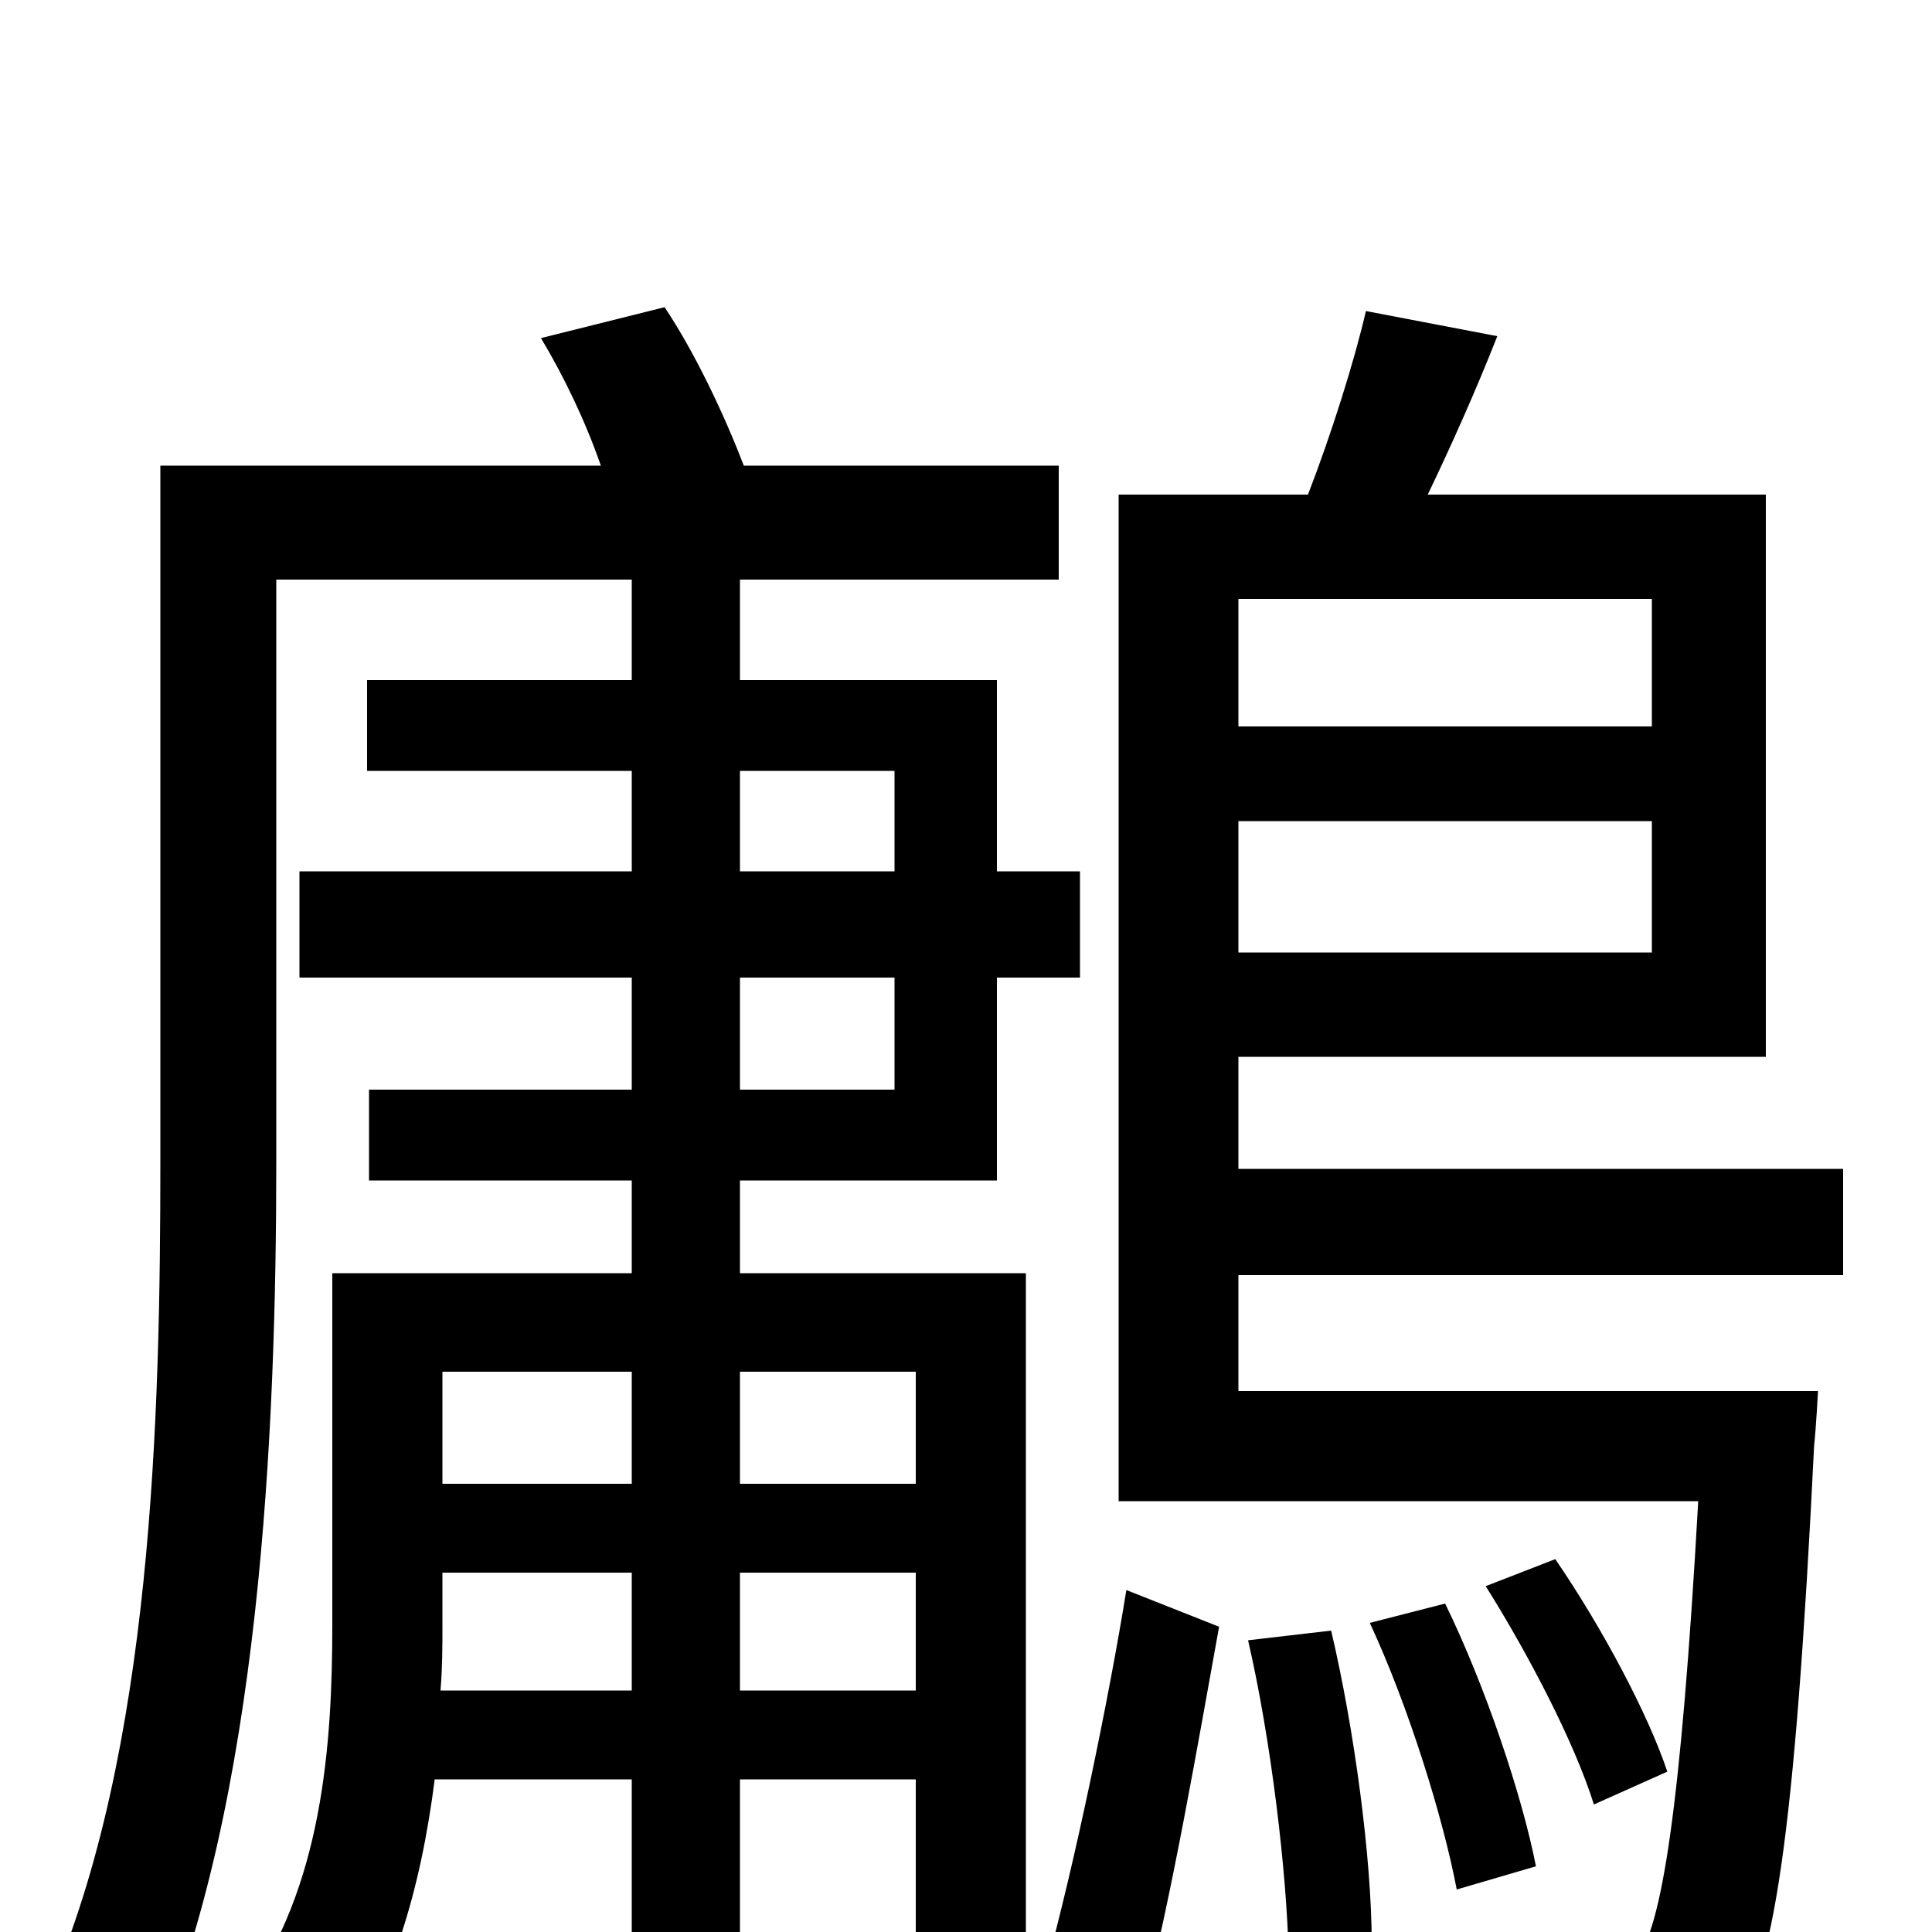 <svg xmlns="http://www.w3.org/2000/svg" viewBox="0 -1000 1000 1000">
	<path fill="#000000" d="M383 -125V-186H474V-125ZM228 -125C229 -137 229 -148 229 -158V-186H327V-125ZM327 -290V-232H229V-290ZM474 -290V-232H383V-290ZM383 -494H463V-436H383ZM383 -601H463V-549H383ZM531 -341H383V-389H516V-494H559V-549H516V-648H383V-700H548V-759H385C375 -785 360 -817 344 -841L280 -825C292 -805 303 -782 311 -759H83V-399C83 -268 79 -93 25 30C40 35 66 52 78 63C135 -66 143 -261 143 -399V-700H327V-648H190V-601H327V-549H155V-494H327V-436H191V-389H327V-341H172V-159C172 -97 167 -23 126 33C139 41 161 63 170 75C203 32 218 -24 225 -79H327V67H383V-79H474V6C474 15 472 17 462 17C453 18 429 18 397 17C405 32 412 51 414 66C457 66 488 66 506 57C526 48 531 34 531 5ZM591 41C606 -15 621 -103 631 -158L583 -177C574 -121 556 -34 541 20ZM646 -151C658 -99 666 -31 667 12L710 6C710 -38 701 -105 689 -156ZM709 -160C729 -117 747 -59 754 -22L795 -34C788 -70 769 -127 748 -170ZM863 -83C853 -113 829 -158 805 -193L769 -179C791 -144 815 -98 825 -66ZM855 -690V-624H641V-690ZM641 -507V-575H855V-507ZM954 -340V-395H641V-453H914V-744H739C751 -769 764 -798 775 -826L707 -839C701 -813 689 -775 677 -744H579V-223H879C870 -63 860 -2 847 14C840 22 832 24 819 24C807 24 777 23 743 20C752 35 757 57 758 73C792 75 825 75 844 73C866 72 882 66 896 50C918 24 929 -49 939 -252C940 -261 941 -280 941 -280H641V-340Z"/>
</svg>